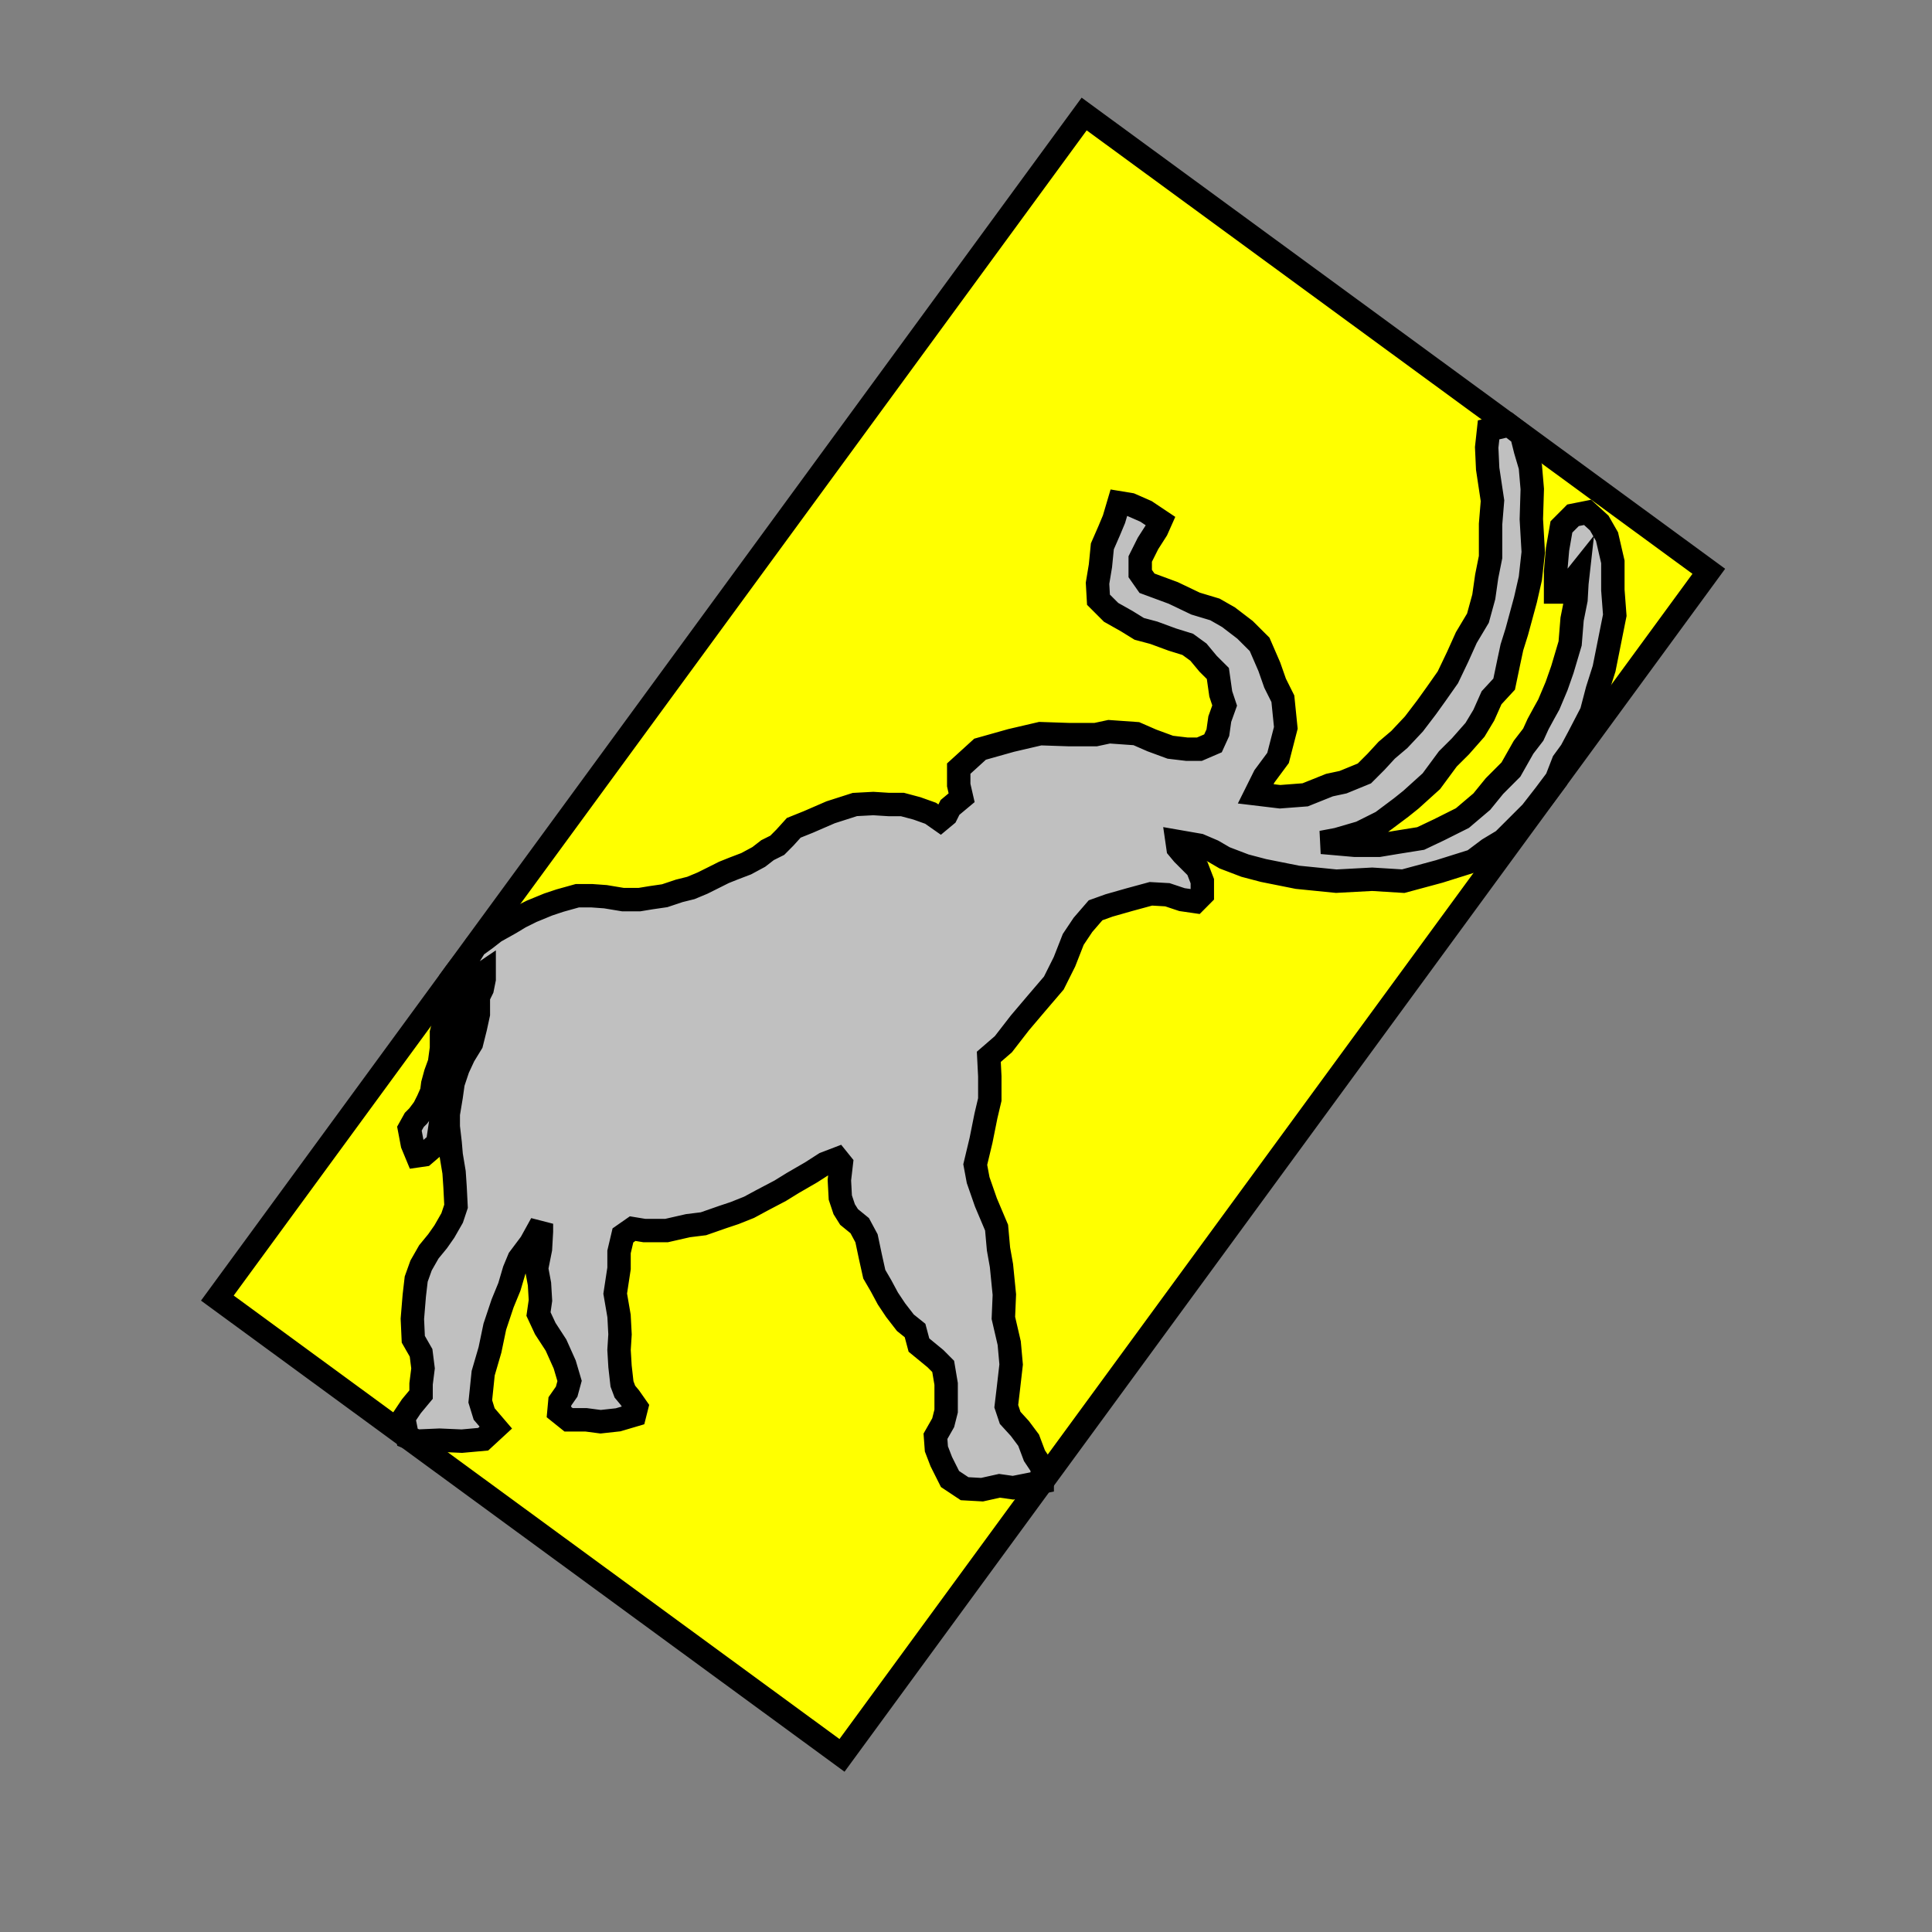 <?xml version="1.0" standalone="no" ?>
<!DOCTYPE svg PUBLIC "-//W3C//DTD SVG 1.1//EN" "http://www.w3.org/Graphics/SVG/1.1/DTD/svg11.dtd">
<svg width="41.281px" height="41.281px" xmlns="http://www.w3.org/2000/svg" version="1.1" >
	<rect width="100%" height="100%" fill="#808080" stroke="none"/>
	<path d = "M17.991,37.507 L36.512,12.207 L23.165,2.436 L4.644,27.736 z" fill="rgb(255,255,0)" stroke-width="0.5" stroke="rgb(0,0,0)" />
	<path d = "M20.547,17.045 L20.299,17.252 L20.216,17.418 L20.091,17.522 L19.884,17.377 L19.593,17.273 L19.282,17.19 L18.992,17.19 L18.66,17.169 L18.266,17.19 L17.748,17.356 L17.271,17.563 L16.96,17.688 L16.773,17.895 L16.608,18.061 L16.4,18.165 L16.213,18.31 L15.944,18.455 L15.674,18.558 L15.467,18.641 L15.26,18.745 L15.011,18.869 L14.762,18.973 L14.513,19.035 L14.202,19.139 L13.912,19.181 L13.663,19.222 L13.31,19.222 L12.937,19.16 L12.647,19.139 L12.336,19.139 L11.963,19.243 L11.714,19.326 L11.361,19.471 L11.112,19.595 L10.905,19.72 L10.573,19.906 L10.386,20.052 L10.158,20.217 L10.055,20.383 L9.868,20.611 L9.723,20.798 L9.619,20.943 L9.578,21.13 L9.536,21.42 L9.516,21.648 L9.474,21.897 L9.433,22.063 L9.433,22.208 L9.433,22.395 L9.391,22.706 L9.308,22.934 L9.246,23.162 L9.225,23.328 L9.142,23.515 L9.059,23.68 L8.935,23.846 L8.852,23.929 L8.748,24.116 L8.811,24.448 L8.914,24.697 L9.059,24.676 L9.35,24.427 L9.412,24.012 L9.495,23.722 L9.536,23.452 L9.619,23.017 L9.702,22.498 L9.744,22.229 L9.744,21.959 L9.827,21.441 L9.993,21.109 L10.283,20.819 L10.345,20.777 L10.345,20.922 L10.303,21.13 L10.221,21.296 L10.221,21.669 L10.158,21.959 L10.075,22.291 L9.91,22.561 L9.785,22.83 L9.681,23.141 L9.64,23.432 L9.578,23.805 L9.578,24.074 L9.619,24.427 L9.64,24.676 L9.702,25.049 L9.723,25.36 L9.744,25.775 L9.661,26.024 L9.495,26.314 L9.35,26.521 L9.163,26.749 L8.997,27.04 L8.893,27.33 L8.852,27.683 L8.811,28.18 L8.831,28.616 L8.997,28.906 L9.039,29.238 L8.997,29.57 L8.997,29.798 L8.79,30.047 L8.624,30.295 L8.707,30.71 L8.914,30.793 L9.391,30.772 L9.868,30.793 L10.324,30.752 L10.594,30.503 L10.345,30.212 L10.262,29.943 L10.324,29.341 L10.469,28.844 L10.573,28.346 L10.739,27.849 L10.884,27.496 L10.988,27.143 L11.091,26.895 L11.34,26.563 L11.569,26.148 L11.569,26.314 L11.548,26.687 L11.465,27.102 L11.527,27.434 L11.548,27.786 L11.506,28.077 L11.651,28.388 L11.88,28.74 L12.066,29.155 L12.17,29.507 L12.108,29.735 L11.963,29.943 L11.942,30.171 L12.149,30.337 L12.522,30.337 L12.833,30.378 L13.207,30.337 L13.559,30.233 L13.601,30.067 L13.456,29.86 L13.352,29.735 L13.29,29.57 L13.248,29.196 L13.227,28.844 L13.248,28.512 L13.227,28.118 L13.145,27.641 L13.227,27.102 L13.227,26.749 L13.31,26.397 L13.518,26.252 L13.767,26.293 L14.057,26.293 L14.243,26.293 L14.7,26.189 L15.031,26.148 L15.446,26.003 L15.695,25.92 L16.006,25.796 L16.276,25.65 L16.67,25.443 L16.939,25.277 L17.333,25.049 L17.624,24.862 L17.893,24.759 L17.976,24.862 L17.935,25.215 L17.955,25.588 L18.038,25.837 L18.142,26.003 L18.37,26.189 L18.515,26.459 L18.598,26.853 L18.681,27.226 L18.826,27.475 L18.971,27.745 L19.137,27.994 L19.345,28.263 L19.552,28.429 L19.635,28.74 L19.988,29.03 L20.153,29.196 L20.216,29.57 L20.216,29.86 L20.216,30.15 L20.153,30.399 L19.988,30.689 L20.008,30.959 L20.112,31.229 L20.195,31.395 L20.299,31.602 L20.61,31.809 L20.983,31.83 L21.356,31.747 L21.646,31.788 L22.269,31.664 L22.269,31.353 L22.103,31.104 L21.978,30.772 L21.792,30.523 L21.584,30.295 L21.501,30.047 L21.543,29.694 L21.605,29.155 L21.564,28.699 L21.439,28.16 L21.46,27.662 L21.398,27.04 L21.335,26.687 L21.294,26.231 L21.066,25.692 L20.9,25.215 L20.838,24.883 L20.962,24.365 L21.066,23.846 L21.149,23.494 L21.149,22.996 L21.128,22.581 L21.439,22.312 L21.792,21.856 L22.144,21.441 L22.517,21.005 L22.745,20.549 L22.932,20.072 L23.14,19.761 L23.409,19.45 L23.699,19.346 L24.135,19.222 L24.591,19.098 L24.944,19.118 L25.255,19.222 L25.545,19.264 L25.69,19.118 L25.69,18.828 L25.586,18.558 L25.4,18.372 L25.275,18.247 L25.172,18.123 L25.151,17.978 L25.628,18.061 L25.918,18.185 L26.167,18.33 L26.602,18.496 L26.997,18.6 L27.722,18.745 L28.552,18.828 L29.319,18.787 L29.983,18.828 L30.75,18.621 L31.476,18.393 L31.807,18.144 L32.118,17.957 L32.388,17.688 L32.72,17.356 L33.01,16.983 L33.259,16.651 L33.404,16.277 L33.57,16.049 L33.736,15.738 L34.005,15.22 L34.13,14.743 L34.275,14.287 L34.42,13.561 L34.503,13.146 L34.462,12.607 L34.462,12.006 L34.337,11.466 L34.171,11.176 L33.922,10.948 L33.611,11.01 L33.363,11.259 L33.28,11.736 L33.238,12.213 L33.238,12.649 L33.383,12.649 L33.549,12.483 L33.715,12.275 L33.694,12.462 L33.674,12.814 L33.591,13.229 L33.549,13.748 L33.383,14.307 L33.259,14.66 L33.093,15.054 L32.989,15.241 L32.865,15.469 L32.761,15.697 L32.554,15.966 L32.284,16.443 L31.932,16.796 L31.662,17.128 L31.247,17.48 L30.75,17.729 L30.356,17.916 L29.837,17.999 L29.464,18.061 L28.946,18.061 L28.241,17.999 L28.573,17.936 L29.07,17.791 L29.526,17.563 L29.941,17.252 L30.148,17.086 L30.584,16.692 L30.936,16.215 L31.206,15.946 L31.517,15.593 L31.704,15.282 L31.87,14.909 L32.139,14.618 L32.243,14.121 L32.305,13.831 L32.409,13.499 L32.595,12.814 L32.699,12.358 L32.761,11.798 L32.72,11.093 L32.74,10.45 L32.699,9.973 L32.595,9.621 L32.512,9.289 L32.243,9.082 L31.807,9.185 L31.766,9.559 L31.787,10.015 L31.89,10.699 L31.849,11.197 L31.849,11.902 L31.766,12.317 L31.704,12.752 L31.579,13.208 L31.331,13.623 L31.144,14.038 L30.936,14.473 L30.688,14.826 L30.48,15.116 L30.211,15.469 L29.9,15.8 L29.63,16.029 L29.402,16.277 L29.153,16.526 L28.697,16.713 L28.407,16.775 L27.888,16.983 L27.349,17.024 L26.831,16.962 L27.017,16.588 L27.308,16.195 L27.474,15.552 L27.411,14.93 L27.245,14.598 L27.121,14.245 L26.914,13.768 L26.602,13.457 L26.25,13.188 L25.96,13.022 L25.545,12.897 L25.068,12.669 L24.508,12.462 L24.363,12.255 L24.363,11.944 L24.529,11.612 L24.715,11.321 L24.798,11.135 L24.487,10.927 L24.156,10.782 L23.907,10.741 L23.803,11.093 L23.699,11.342 L23.554,11.674 L23.513,12.089 L23.451,12.462 L23.471,12.814 L23.741,13.084 L24.073,13.271 L24.342,13.437 L24.653,13.52 L25.047,13.665 L25.379,13.768 L25.607,13.934 L25.814,14.183 L26.022,14.39 L26.084,14.826 L26.167,15.075 L26.063,15.365 L26.022,15.655 L25.918,15.883 L25.628,16.008 L25.358,16.008 L25.006,15.966 L24.612,15.821 L24.28,15.676 L23.699,15.635 L23.409,15.697 L22.849,15.697 L22.227,15.676 L21.605,15.821 L20.941,16.008 L20.485,16.423 L20.485,16.775 z" fill="rgb(192,192,192)" stroke-width="0.5" stroke="rgb(0,0,0)" />
</svg>
